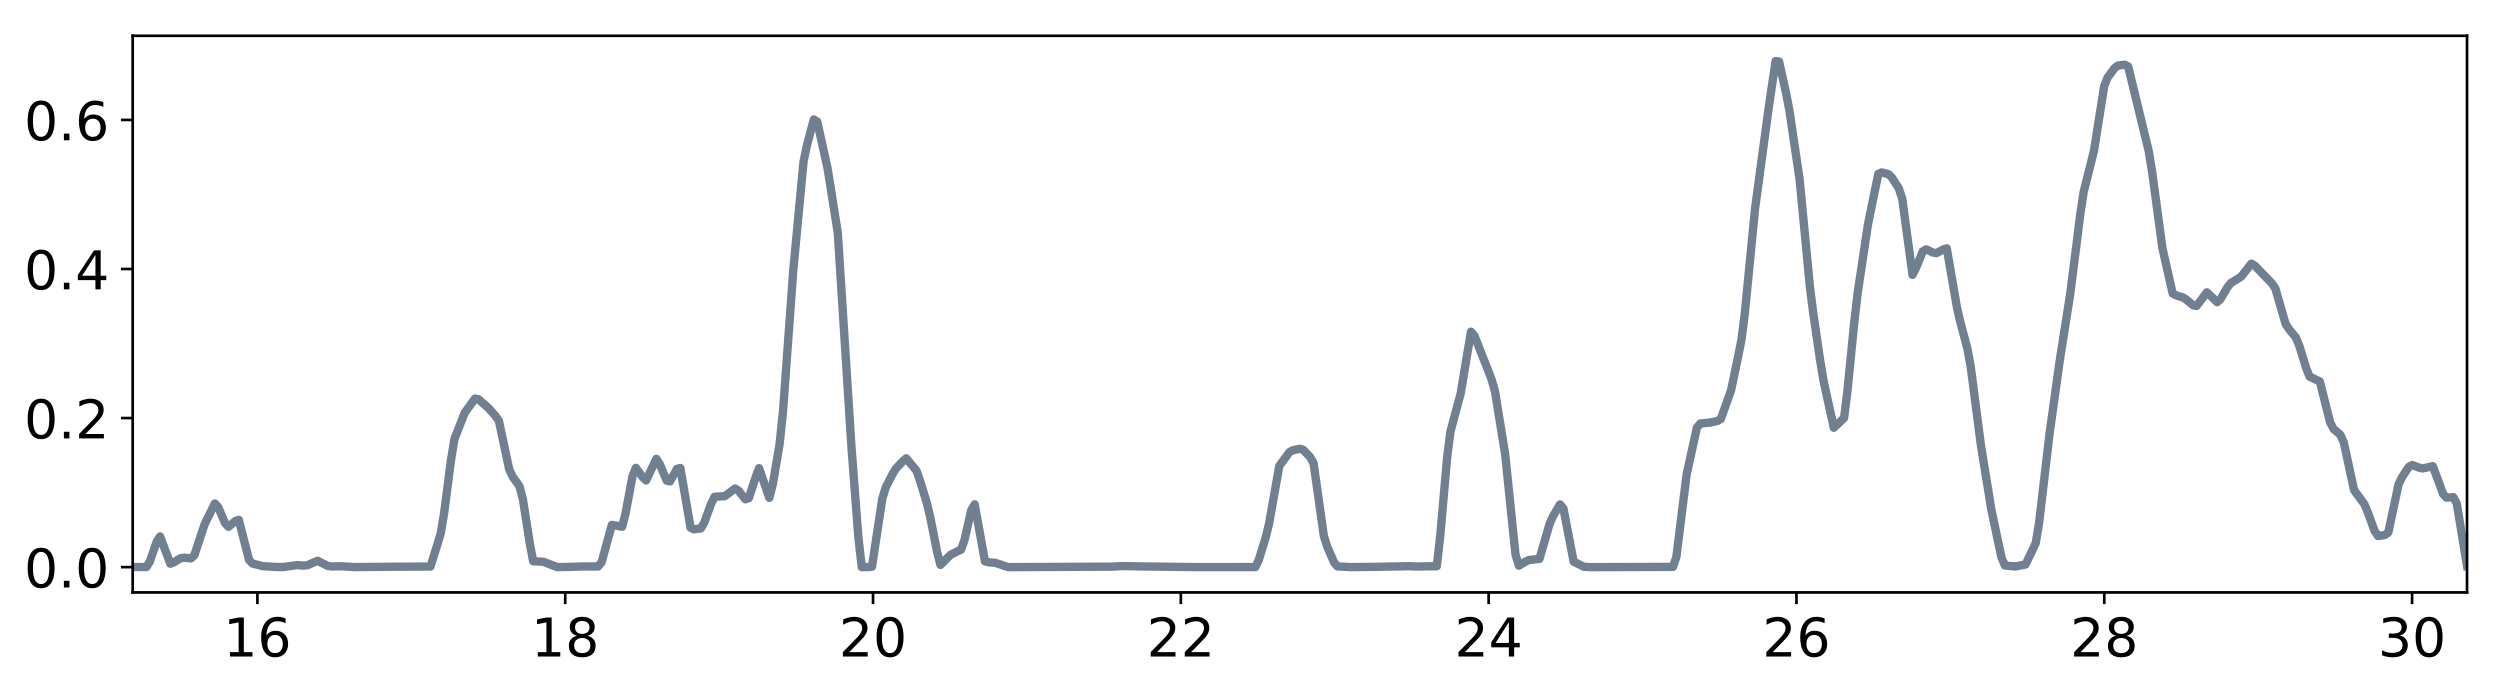 <?xml version="1.0" encoding="utf-8" standalone="no"?>
<!DOCTYPE svg PUBLIC "-//W3C//DTD SVG 1.1//EN"
  "http://www.w3.org/Graphics/SVG/1.1/DTD/svg11.dtd">
<!-- Created with matplotlib (http://matplotlib.org/) -->
<svg height="206pt" version="1.1" viewBox="0 0 747 206" width="747pt" xmlns="http://www.w3.org/2000/svg" xmlns:xlink="http://www.w3.org/1999/xlink">
 <defs>
  <style type="text/css">
*{stroke-linecap:butt;stroke-linejoin:round;}
  </style>
 </defs>
 <g id="figure_1">
  <g id="patch_1">
   <path d="M 0 206.705 
L 747.845 206.705 
L 747.845 0 
L 0 0 
z
" style="fill:#ffffff;"/>
  </g>
  <g id="axes_1">
   <g id="patch_2">
    <path d="M 39.645 177.02 
L 737.145 177.02 
L 737.145 10.7 
L 39.645 10.7 
z
" style="fill:#ffffff;"/>
   </g>
   <g id="matplotlib.axis_1">
    <g id="xtick_1">
     <g id="line2d_1">
      <defs>
       <path d="M 0 0 
L 0 3.5 
" id="m378393fe8f" style="stroke:#000000;stroke-width:0.8;"/>
      </defs>
      <g>
       <use style="stroke:#000000;stroke-width:0.8;" x="76.913" xlink:href="#m378393fe8f" y="177.02"/>
      </g>
     </g>
     <g id="text_1">
      <!-- 16 -->
      <defs>
       <path d="M 12.406 8.297 
L 28.516 8.297 
L 28.516 63.922 
L 10.984 60.406 
L 10.984 69.391 
L 28.422 72.906 
L 38.281 72.906 
L 38.281 8.297 
L 54.391 8.297 
L 54.391 0 
L 12.406 0 
z
" id="DejaVuSans-31"/>
       <path d="M 33.016 40.375 
Q 26.375 40.375 22.484 35.828 
Q 18.609 31.297 18.609 23.391 
Q 18.609 15.531 22.484 10.953 
Q 26.375 6.391 33.016 6.391 
Q 39.656 6.391 43.531 10.953 
Q 47.406 15.531 47.406 23.391 
Q 47.406 31.297 43.531 35.828 
Q 39.656 40.375 33.016 40.375 
z
M 52.594 71.297 
L 52.594 62.312 
Q 48.875 64.062 45.094 64.984 
Q 41.312 65.922 37.594 65.922 
Q 27.828 65.922 22.672 59.328 
Q 17.531 52.734 16.797 39.406 
Q 19.672 43.656 24.016 45.922 
Q 28.375 48.188 33.594 48.188 
Q 44.578 48.188 50.953 41.516 
Q 57.328 34.859 57.328 23.391 
Q 57.328 12.156 50.688 5.359 
Q 44.047 -1.422 33.016 -1.422 
Q 20.359 -1.422 13.672 8.266 
Q 6.984 17.969 6.984 36.375 
Q 6.984 53.656 15.188 63.938 
Q 23.391 74.219 37.203 74.219 
Q 40.922 74.219 44.703 73.484 
Q 48.484 72.75 52.594 71.297 
z
" id="DejaVuSans-36"/>
      </defs>
      <g transform="translate(66.733 196.178)scale(0.16 -0.16)">
       <use xlink:href="#DejaVuSans-31"/>
       <use x="63.623" xlink:href="#DejaVuSans-36"/>
      </g>
     </g>
    </g>
    <g id="xtick_2">
     <g id="line2d_2">
      <g>
       <use style="stroke:#000000;stroke-width:0.8;" x="168.887" xlink:href="#m378393fe8f" y="177.02"/>
      </g>
     </g>
     <g id="text_2">
      <!-- 18 -->
      <defs>
       <path d="M 31.781 34.625 
Q 24.75 34.625 20.719 30.859 
Q 16.703 27.094 16.703 20.516 
Q 16.703 13.922 20.719 10.156 
Q 24.75 6.391 31.781 6.391 
Q 38.812 6.391 42.859 10.172 
Q 46.922 13.969 46.922 20.516 
Q 46.922 27.094 42.891 30.859 
Q 38.875 34.625 31.781 34.625 
z
M 21.922 38.812 
Q 15.578 40.375 12.031 44.719 
Q 8.5 49.078 8.5 55.328 
Q 8.5 64.062 14.719 69.141 
Q 20.953 74.219 31.781 74.219 
Q 42.672 74.219 48.875 69.141 
Q 55.078 64.062 55.078 55.328 
Q 55.078 49.078 51.531 44.719 
Q 48 40.375 41.703 38.812 
Q 48.828 37.156 52.797 32.312 
Q 56.781 27.484 56.781 20.516 
Q 56.781 9.906 50.312 4.234 
Q 43.844 -1.422 31.781 -1.422 
Q 19.734 -1.422 13.25 4.234 
Q 6.781 9.906 6.781 20.516 
Q 6.781 27.484 10.781 32.312 
Q 14.797 37.156 21.922 38.812 
z
M 18.312 54.391 
Q 18.312 48.734 21.844 45.562 
Q 25.391 42.391 31.781 42.391 
Q 38.141 42.391 41.719 45.562 
Q 45.312 48.734 45.312 54.391 
Q 45.312 60.062 41.719 63.234 
Q 38.141 66.406 31.781 66.406 
Q 25.391 66.406 21.844 63.234 
Q 18.312 60.062 18.312 54.391 
z
" id="DejaVuSans-38"/>
      </defs>
      <g transform="translate(158.707 196.178)scale(0.16 -0.16)">
       <use xlink:href="#DejaVuSans-31"/>
       <use x="63.623" xlink:href="#DejaVuSans-38"/>
      </g>
     </g>
    </g>
    <g id="xtick_3">
     <g id="line2d_3">
      <g>
       <use style="stroke:#000000;stroke-width:0.8;" x="260.861" xlink:href="#m378393fe8f" y="177.02"/>
      </g>
     </g>
     <g id="text_3">
      <!-- 20 -->
      <defs>
       <path d="M 19.188 8.297 
L 53.609 8.297 
L 53.609 0 
L 7.328 0 
L 7.328 8.297 
Q 12.938 14.109 22.625 23.891 
Q 32.328 33.688 34.812 36.531 
Q 39.547 41.844 41.422 45.531 
Q 43.312 49.219 43.312 52.781 
Q 43.312 58.594 39.234 62.25 
Q 35.156 65.922 28.609 65.922 
Q 23.969 65.922 18.812 64.312 
Q 13.672 62.703 7.812 59.422 
L 7.812 69.391 
Q 13.766 71.781 18.938 73 
Q 24.125 74.219 28.422 74.219 
Q 39.75 74.219 46.484 68.547 
Q 53.219 62.891 53.219 53.422 
Q 53.219 48.922 51.531 44.891 
Q 49.859 40.875 45.406 35.406 
Q 44.188 33.984 37.641 27.219 
Q 31.109 20.453 19.188 8.297 
z
" id="DejaVuSans-32"/>
       <path d="M 31.781 66.406 
Q 24.172 66.406 20.328 58.906 
Q 16.5 51.422 16.5 36.375 
Q 16.5 21.391 20.328 13.891 
Q 24.172 6.391 31.781 6.391 
Q 39.453 6.391 43.281 13.891 
Q 47.125 21.391 47.125 36.375 
Q 47.125 51.422 43.281 58.906 
Q 39.453 66.406 31.781 66.406 
z
M 31.781 74.219 
Q 44.047 74.219 50.516 64.516 
Q 56.984 54.828 56.984 36.375 
Q 56.984 17.969 50.516 8.266 
Q 44.047 -1.422 31.781 -1.422 
Q 19.531 -1.422 13.062 8.266 
Q 6.594 17.969 6.594 36.375 
Q 6.594 54.828 13.062 64.516 
Q 19.531 74.219 31.781 74.219 
z
" id="DejaVuSans-30"/>
      </defs>
      <g transform="translate(250.681 196.178)scale(0.16 -0.16)">
       <use xlink:href="#DejaVuSans-32"/>
       <use x="63.623" xlink:href="#DejaVuSans-30"/>
      </g>
     </g>
    </g>
    <g id="xtick_4">
     <g id="line2d_4">
      <g>
       <use style="stroke:#000000;stroke-width:0.8;" x="352.835" xlink:href="#m378393fe8f" y="177.02"/>
      </g>
     </g>
     <g id="text_4">
      <!-- 22 -->
      <g transform="translate(342.655 196.178)scale(0.16 -0.16)">
       <use xlink:href="#DejaVuSans-32"/>
       <use x="63.623" xlink:href="#DejaVuSans-32"/>
      </g>
     </g>
    </g>
    <g id="xtick_5">
     <g id="line2d_5">
      <g>
       <use style="stroke:#000000;stroke-width:0.8;" x="444.809" xlink:href="#m378393fe8f" y="177.02"/>
      </g>
     </g>
     <g id="text_5">
      <!-- 24 -->
      <defs>
       <path d="M 37.797 64.312 
L 12.891 25.391 
L 37.797 25.391 
z
M 35.203 72.906 
L 47.609 72.906 
L 47.609 25.391 
L 58.016 25.391 
L 58.016 17.188 
L 47.609 17.188 
L 47.609 0 
L 37.797 0 
L 37.797 17.188 
L 4.891 17.188 
L 4.891 26.703 
z
" id="DejaVuSans-34"/>
      </defs>
      <g transform="translate(434.629 196.178)scale(0.16 -0.16)">
       <use xlink:href="#DejaVuSans-32"/>
       <use x="63.623" xlink:href="#DejaVuSans-34"/>
      </g>
     </g>
    </g>
    <g id="xtick_6">
     <g id="line2d_6">
      <g>
       <use style="stroke:#000000;stroke-width:0.8;" x="536.783" xlink:href="#m378393fe8f" y="177.02"/>
      </g>
     </g>
     <g id="text_6">
      <!-- 26 -->
      <g transform="translate(526.603 196.178)scale(0.16 -0.16)">
       <use xlink:href="#DejaVuSans-32"/>
       <use x="63.623" xlink:href="#DejaVuSans-36"/>
      </g>
     </g>
    </g>
    <g id="xtick_7">
     <g id="line2d_7">
      <g>
       <use style="stroke:#000000;stroke-width:0.8;" x="628.757" xlink:href="#m378393fe8f" y="177.02"/>
      </g>
     </g>
     <g id="text_7">
      <!-- 28 -->
      <g transform="translate(618.577 196.178)scale(0.16 -0.16)">
       <use xlink:href="#DejaVuSans-32"/>
       <use x="63.623" xlink:href="#DejaVuSans-38"/>
      </g>
     </g>
    </g>
    <g id="xtick_8">
     <g id="line2d_8">
      <g>
       <use style="stroke:#000000;stroke-width:0.8;" x="720.73" xlink:href="#m378393fe8f" y="177.02"/>
      </g>
     </g>
     <g id="text_8">
      <!-- 30 -->
      <defs>
       <path d="M 40.578 39.312 
Q 47.656 37.797 51.625 33 
Q 55.609 28.219 55.609 21.188 
Q 55.609 10.406 48.188 4.484 
Q 40.766 -1.422 27.094 -1.422 
Q 22.516 -1.422 17.656 -0.516 
Q 12.797 0.391 7.625 2.203 
L 7.625 11.719 
Q 11.719 9.328 16.594 8.109 
Q 21.484 6.891 26.812 6.891 
Q 36.078 6.891 40.938 10.547 
Q 45.797 14.203 45.797 21.188 
Q 45.797 27.641 41.281 31.266 
Q 36.766 34.906 28.719 34.906 
L 20.219 34.906 
L 20.219 43.016 
L 29.109 43.016 
Q 36.375 43.016 40.234 45.922 
Q 44.094 48.828 44.094 54.297 
Q 44.094 59.906 40.109 62.906 
Q 36.141 65.922 28.719 65.922 
Q 24.656 65.922 20.016 65.031 
Q 15.375 64.156 9.812 62.312 
L 9.812 71.094 
Q 15.438 72.656 20.344 73.438 
Q 25.25 74.219 29.594 74.219 
Q 40.828 74.219 47.359 69.109 
Q 53.906 64.016 53.906 55.328 
Q 53.906 49.266 50.438 45.094 
Q 46.969 40.922 40.578 39.312 
z
" id="DejaVuSans-33"/>
      </defs>
      <g transform="translate(710.55 196.178)scale(0.16 -0.16)">
       <use xlink:href="#DejaVuSans-33"/>
       <use x="63.623" xlink:href="#DejaVuSans-30"/>
      </g>
     </g>
    </g>
   </g>
   <g id="matplotlib.axis_2">
    <g id="ytick_1">
     <g id="line2d_9">
      <defs>
       <path d="M 0 0 
L -3.5 0 
" id="md936a5a205" style="stroke:#000000;stroke-width:0.8;"/>
      </defs>
      <g>
       <use style="stroke:#000000;stroke-width:0.8;" x="39.645" xlink:href="#md936a5a205" y="169.46"/>
      </g>
     </g>
     <g id="text_9">
      <!-- 0.0 -->
      <defs>
       <path d="M 10.688 12.406 
L 21 12.406 
L 21 0 
L 10.688 0 
z
" id="DejaVuSans-2e"/>
      </defs>
      <g transform="translate(7.2 175.539)scale(0.16 -0.16)">
       <use xlink:href="#DejaVuSans-30"/>
       <use x="63.623" xlink:href="#DejaVuSans-2e"/>
       <use x="95.41" xlink:href="#DejaVuSans-30"/>
      </g>
     </g>
    </g>
    <g id="ytick_2">
     <g id="line2d_10">
      <g>
       <use style="stroke:#000000;stroke-width:0.8;" x="39.645" xlink:href="#md936a5a205" y="124.918"/>
      </g>
     </g>
     <g id="text_10">
      <!-- 0.2 -->
      <g transform="translate(7.2 130.997)scale(0.16 -0.16)">
       <use xlink:href="#DejaVuSans-30"/>
       <use x="63.623" xlink:href="#DejaVuSans-2e"/>
       <use x="95.41" xlink:href="#DejaVuSans-32"/>
      </g>
     </g>
    </g>
    <g id="ytick_3">
     <g id="line2d_11">
      <g>
       <use style="stroke:#000000;stroke-width:0.8;" x="39.645" xlink:href="#md936a5a205" y="80.377"/>
      </g>
     </g>
     <g id="text_11">
      <!-- 0.4 -->
      <g transform="translate(7.2 86.455)scale(0.16 -0.16)">
       <use xlink:href="#DejaVuSans-30"/>
       <use x="63.623" xlink:href="#DejaVuSans-2e"/>
       <use x="95.41" xlink:href="#DejaVuSans-34"/>
      </g>
     </g>
    </g>
    <g id="ytick_4">
     <g id="line2d_12">
      <g>
       <use style="stroke:#000000;stroke-width:0.8;" x="39.645" xlink:href="#md936a5a205" y="35.835"/>
      </g>
     </g>
     <g id="text_12">
      <!-- 0.6 -->
      <g transform="translate(7.2 41.914)scale(0.16 -0.16)">
       <use xlink:href="#DejaVuSans-30"/>
       <use x="63.623" xlink:href="#DejaVuSans-2e"/>
       <use x="95.41" xlink:href="#DejaVuSans-36"/>
      </g>
     </g>
    </g>
   </g>
   <g id="line2d_13">
    <path clip-path="url(#pb1327a78ac)" d="M 39.645 169.432 
L 43.736 169.43 
L 44.759 167.825 
L 46.804 161.901 
L 47.827 160.288 
L 50.895 168.438 
L 51.918 168.041 
L 53.963 166.793 
L 54.986 166.632 
L 57.031 166.862 
L 58.054 165.945 
L 61.122 156.692 
L 64.191 150.442 
L 65.213 151.548 
L 67.259 156.342 
L 68.282 157.413 
L 70.327 155.692 
L 71.349 155.325 
L 74.418 167.328 
L 75.44 168.38 
L 78.509 169.17 
L 82.6 169.422 
L 84.645 169.424 
L 88.736 168.866 
L 90.782 168.989 
L 91.804 168.911 
L 94.872 167.553 
L 97.94 169.097 
L 98.963 169.257 
L 102.031 169.211 
L 106.122 169.444 
L 119.418 169.323 
L 128.622 169.286 
L 130.668 162.756 
L 131.691 159.347 
L 132.713 153.214 
L 134.759 137.471 
L 135.781 131.206 
L 138.849 123.358 
L 141.918 119.102 
L 142.94 119.271 
L 146.009 121.982 
L 148.054 124.299 
L 149.077 125.769 
L 152.145 140.226 
L 153.168 142.404 
L 155.213 145.269 
L 156.236 149.135 
L 158.281 162.243 
L 159.304 167.697 
L 162.372 167.858 
L 166.463 169.445 
L 170.554 169.378 
L 173.622 169.271 
L 178.736 169.26 
L 179.758 167.981 
L 182.827 156.84 
L 185.895 157.391 
L 186.918 153.42 
L 188.963 142.387 
L 189.986 139.798 
L 192.031 142.578 
L 193.054 143.548 
L 196.122 137.109 
L 197.145 138.698 
L 199.19 143.585 
L 200.213 143.839 
L 202.258 140.112 
L 203.281 139.836 
L 206.349 157.687 
L 207.372 158.164 
L 209.418 157.879 
L 210.44 156.142 
L 212.486 150.478 
L 213.509 148.443 
L 216.577 148.24 
L 219.645 145.97 
L 220.668 146.604 
L 222.713 149.198 
L 223.736 148.848 
L 225.781 142.608 
L 226.804 139.899 
L 229.872 148.733 
L 230.895 144.807 
L 232.941 132.679 
L 233.963 122.881 
L 237.032 80.735 
L 240.1 48.277 
L 241.123 43.373 
L 243.168 35.692 
L 244.19 36.35 
L 247.259 50.191 
L 250.327 69.519 
L 254.418 133.544 
L 256.463 160.354 
L 257.486 169.441 
L 259.532 169.447 
L 260.554 169.334 
L 263.622 149.039 
L 264.645 145.658 
L 266.69 141.638 
L 267.713 140.001 
L 269.759 137.81 
L 270.781 136.952 
L 273.85 140.662 
L 274.872 143.564 
L 276.918 150.217 
L 277.941 154.448 
L 279.986 164.779 
L 281.009 168.79 
L 284.077 165.735 
L 286.122 164.722 
L 287.145 164.247 
L 288.168 161.452 
L 290.213 152.445 
L 291.236 150.701 
L 294.304 167.719 
L 295.327 167.999 
L 297.372 168.181 
L 299.418 168.839 
L 300.441 169.216 
L 301.463 169.459 
L 332.145 169.315 
L 335.213 169.144 
L 341.35 169.254 
L 357.713 169.451 
L 374.077 169.442 
L 375.099 169.433 
L 376.122 167.295 
L 378.168 160.666 
L 379.19 156.504 
L 382.259 139.206 
L 385.327 135.054 
L 386.35 134.522 
L 388.395 134.092 
L 389.418 134.421 
L 391.463 136.557 
L 392.486 138.357 
L 395.554 160.087 
L 396.577 163.348 
L 398.622 168.043 
L 399.645 169.237 
L 403.736 169.453 
L 411.918 169.352 
L 421.122 169.173 
L 423.168 169.272 
L 428.282 169.189 
L 429.304 169.198 
L 430.327 160.297 
L 432.373 136.956 
L 433.395 128.944 
L 436.463 117.516 
L 439.531 99.113 
L 440.554 100.323 
L 444.645 110.679 
L 445.668 113.358 
L 446.691 116.901 
L 449.759 135.85 
L 452.827 165.678 
L 453.85 169.021 
L 455.895 167.768 
L 456.918 167.316 
L 459.986 167.002 
L 463.054 156.435 
L 464.077 154.186 
L 466.122 150.719 
L 467.145 151.918 
L 470.213 167.835 
L 473.282 169.356 
L 475.327 169.46 
L 499.872 169.383 
L 500.895 166.42 
L 503.963 141.775 
L 507.031 127.797 
L 508.054 126.551 
L 511.122 126.236 
L 513.168 125.772 
L 514.191 125.181 
L 517.259 116.553 
L 519.304 106.754 
L 520.327 101.666 
L 521.349 93.648 
L 524.418 62.286 
L 528.509 32.031 
L 530.554 18.26 
L 531.577 18.376 
L 533.622 27.55 
L 534.645 32.837 
L 537.713 53.476 
L 540.781 85.532 
L 541.804 93.648 
L 543.849 107.621 
L 544.872 113.771 
L 547.94 127.805 
L 551.009 124.89 
L 552.031 116.65 
L 554.077 96.065 
L 555.1 87.373 
L 558.168 66.94 
L 561.236 51.969 
L 562.259 51.523 
L 564.304 52.058 
L 565.327 53.078 
L 567.372 56.302 
L 568.395 59.428 
L 571.463 82.115 
L 572.486 80.117 
L 574.532 75.098 
L 575.554 74.519 
L 577.6 75.491 
L 578.623 75.626 
L 580.668 74.529 
L 581.691 74.201 
L 584.759 91.987 
L 585.781 96.376 
L 587.827 104.006 
L 588.85 109.571 
L 591.918 133.21 
L 594.986 152.091 
L 597.032 161.851 
L 598.054 166.586 
L 599.077 168.971 
L 602.145 169.26 
L 605.213 168.676 
L 607.259 164.46 
L 608.281 162.25 
L 609.304 156.075 
L 612.372 129.839 
L 615.441 107.78 
L 618.509 88.307 
L 620.554 72.329 
L 621.577 64.052 
L 622.6 57.36 
L 625.668 45.107 
L 628.736 25.726 
L 629.759 23.144 
L 631.804 20.394 
L 632.827 19.588 
L 634.872 19.327 
L 635.895 19.858 
L 642.032 45.122 
L 643.054 51.316 
L 646.122 74.098 
L 649.19 87.671 
L 650.213 88.263 
L 652.259 88.875 
L 653.281 89.53 
L 655.327 91.256 
L 656.35 91.401 
L 659.418 87.342 
L 662.486 90.285 
L 663.509 89.327 
L 665.554 85.841 
L 666.577 84.562 
L 669.645 82.682 
L 672.713 78.776 
L 673.736 79.37 
L 678.85 84.681 
L 679.872 86.193 
L 682.941 96.804 
L 683.963 98.338 
L 686.009 100.866 
L 687.032 103.32 
L 689.077 109.974 
L 690.099 112.532 
L 693.168 113.995 
L 696.236 126.18 
L 697.259 128.154 
L 699.304 129.919 
L 700.327 132.199 
L 703.395 146.451 
L 706.463 150.63 
L 707.486 153.069 
L 709.532 158.659 
L 710.554 160.157 
L 712.599 159.866 
L 713.622 159.091 
L 716.69 144.728 
L 717.713 142.618 
L 719.759 139.491 
L 720.781 138.953 
L 722.827 139.728 
L 723.85 139.98 
L 726.918 139.297 
L 728.963 144.76 
L 729.986 147.622 
L 731.009 148.696 
L 733.054 148.56 
L 734.077 150.414 
L 737.145 169.11 
L 737.145 169.11 
" style="fill:none;stroke:#708090;stroke-linecap:square;stroke-width:2.5;"/>
   </g>
   <g id="patch_3">
    <path d="M 39.645 177.02 
L 39.645 10.7 
" style="fill:none;stroke:#000000;stroke-linecap:square;stroke-linejoin:miter;stroke-width:0.8;"/>
   </g>
   <g id="patch_4">
    <path d="M 737.145 177.02 
L 737.145 10.7 
" style="fill:none;stroke:#000000;stroke-linecap:square;stroke-linejoin:miter;stroke-width:0.8;"/>
   </g>
   <g id="patch_5">
    <path d="M 39.645 177.02 
L 737.145 177.02 
" style="fill:none;stroke:#000000;stroke-linecap:square;stroke-linejoin:miter;stroke-width:0.8;"/>
   </g>
   <g id="patch_6">
    <path d="M 39.645 10.7 
L 737.145 10.7 
" style="fill:none;stroke:#000000;stroke-linecap:square;stroke-linejoin:miter;stroke-width:0.8;"/>
   </g>
  </g>
 </g>
 <defs>
  <clipPath id="pb1327a78ac">
   <rect height="166.32" width="697.5" x="39.645" y="10.7"/>
  </clipPath>
 </defs>
</svg>
